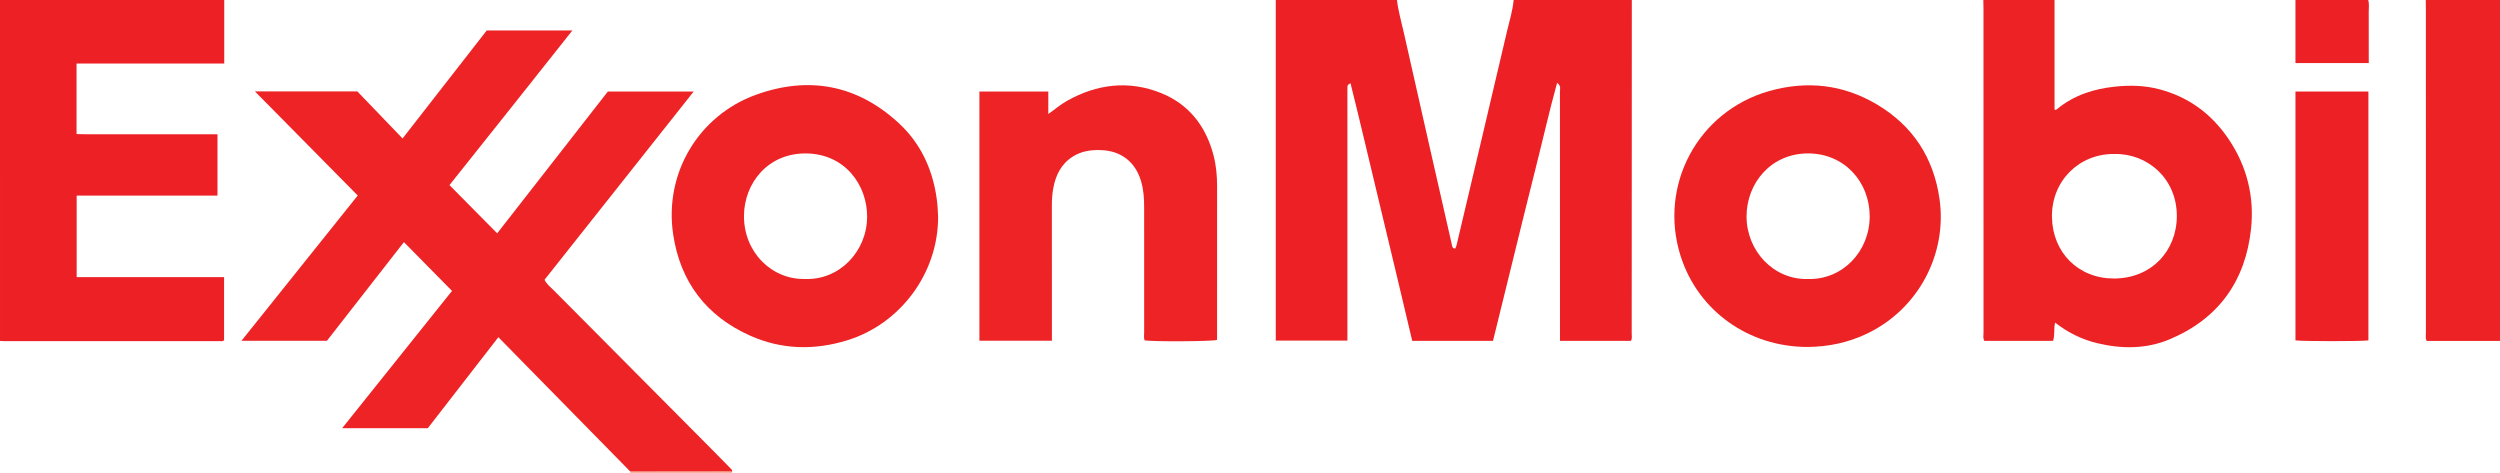 <?xml version="1.0" encoding="iso-8859-1"?>
<!-- Generator: Adobe Illustrator 27.0.0, SVG Export Plug-In . SVG Version: 6.00 Build 0)  -->
<svg version="1.1" id="Layer_1" xmlns="http://www.w3.org/2000/svg" xmlns:xlink="http://www.w3.org/1999/xlink" x="0px" y="0px"
	 viewBox="0 0 1650 312" style="enable-background:new 0 0 1650 312;" xml:space="preserve">
<g>
	<path style="fill:#ED2125;" d="M1077,0c-0.018,54.983-0.037,109.965-0.052,164.948c-0.005,18.328,0.014,36.655-0.024,54.983
		c-0.003,1.613,0.448,3.306-0.511,5.031c-15.382,0-30.804,0-46.813,0c0-1.925,0-3.695,0-5.465c0-52.984,0.01-105.967-0.045-158.951
		c-0.002-1.78,0.908-3.973-1.883-5.84c-5.241,19.009-9.467,37.855-14.207,56.564c-4.811,18.993-9.454,38.029-14.149,57.052
		c-4.651,18.841-9.275,37.689-13.936,56.636c-17.806,0-35.26,0-53.313,0c-6.723-28.251-13.372-56.656-20.26-85.002
		c-6.857-28.219-13.344-56.534-20.478-85.041c-1.071,0.682-1.218,0.763-1.35,0.863c-0.127,0.096-0.29,0.19-0.348,0.324
		c-0.13,0.302-0.239,0.622-0.294,0.945c-0.055,0.326-0.044,0.664-0.044,0.997c-0.002,55.471-0.002,110.942-0.002,166.761
		c-15.734,0-31.277,0-47.291,0c0-74.949,0-149.877,0-224.805c26.667,0,53.333,0,80,0c0.857,7.434,2.972,14.608,4.597,21.88
		c5.463,24.452,11.027,48.882,16.564,73.318c4.986,22.007,9.979,44.012,15.004,66.01c0.27,1.184,0.226,2.79,2.282,2.826
		c0.879-1.573,1.146-3.362,1.558-5.105c10.911-46.175,21.876-92.338,32.681-138.537C996.266,13.634,998.408,6.974,999,0
		C1025,0,1051,0,1077,0z"/>
	<path style="fill:#ED2225;" d="M1356,0c0,24.156,0,48.312,0,72.391c0.933,0.353,1.394-0.163,1.875-0.558
		c11.065-9.091,24.115-13.2,38.056-14.661c9.79-1.026,19.559-0.82,29.244,1.74c19.582,5.176,34.689,16.466,45.857,33.108
		c11.955,17.814,16.901,37.804,14.669,58.881c-3.659,34.561-21.515,59.594-53.917,73.108c-15.342,6.399-31.454,6.371-47.571,2.494
		c-10.157-2.443-19.306-6.945-27.851-13.588c-0.993,4.119-0.002,8.151-1.363,12.04c-15.158,0-30.262,0-45.35,0
		c-1.008-1.863-0.522-3.724-0.522-5.499c-0.03-71.32-0.025-142.641-0.03-213.961c0-1.831-0.063-3.663-0.097-5.494
		C1324.667,0,1340.333,0,1356,0z M1395.398,101.628c-23.443-0.208-41.441,18.056-41.11,41.525
		c0.333,23.584,17.456,40.699,41.004,40.662c24.616-0.039,41.462-18.229,41.417-41.401
		C1436.661,117.86,1417.394,101.155,1395.398,101.628z"/>
	<path style="fill:#ED2025;" d="M148,0c0,13.803,0,27.606,0,41.927c-32.503,0-64.88,0-97.477,0c0,15.619,0,30.722,0,46.56
		c7.749,0.234,15.504,0.08,23.251,0.108c7.663,0.027,15.326,0.006,22.989,0.006c7.83,0,15.659,0,23.489,0c7.652,0,15.304,0,23.287,0
		c0,13.503,0,26.727,0,40.484c-30.893,0-61.771,0-92.943,0c0,18.105,0,35.685,0,53.8c32.349,0,64.715,0,97.29,0
		c0,14.27,0,28.007,0,41.612c-0.959,1.01-2.023,0.635-2.963,0.635c-47.478,0.022-94.956,0.02-142.434,0.013
		c-0.829,0-1.659-0.095-2.488-0.146C0,150,0,75,0,0C49.333,0,98.667,0,148,0z"/>
	<path style="fill:#ED2225;" d="M1650,225c-16.129,0-32.258,0-48.412,0c-0.93-1.894-0.482-3.751-0.482-5.527
		c-0.029-71.159-0.024-142.318-0.028-213.477c0-1.999-0.05-3.998-0.077-5.996c16.333,0,32.667,0,49,0C1650,75,1650,150,1650,225z"/>
	<path style="fill:#ED2025;" d="M1563,0c0.805,2.603,0.342,5.274,0.357,7.908c0.063,11.125,0.027,22.251,0.027,33.733
		c-16.124,0-32.116,0-48.384,0c0-13.885,0-27.763,0-41.641C1531,0,1547,0,1563,0z"/>
	<path style="fill:#F7977A;" d="M416,312c-0.038-0.292-0.071-0.584-0.1-0.877c21.94-0.031,43.881-0.064,65.821-0.081
		c0.485,0,0.971,0.187,1.456,0.286c0.116,0.27,0.057,0.494-0.178,0.671C460.667,312,438.333,312,416,312z"/>
	<path style="fill:#EE2325;" d="M483.178,311.329c-0.485-0.1-0.971-0.287-1.456-0.286c-21.94,0.017-43.881,0.05-65.821,0.081
		c-12.371-12.596-24.742-25.191-37.111-37.788c-16.457-16.76-32.913-33.521-49.864-50.785c-15.57,20.075-31.023,40-46.59,60.071
		c-18.59,0-37.191,0-56.525,0c24.287-30.35,48.279-60.333,72.522-90.628c-10.645-10.795-21.121-21.419-31.751-32.199
		c-17.123,21.947-34.011,43.592-50.827,65.146c-18.702,0-37.14,0-56.403,0c25.776-32.204,51.126-63.876,76.761-95.906
		c-22.45-22.731-44.852-45.413-67.868-68.716c23.192,0,45.301,0,67.594,0c9.746,10.138,19.556,20.343,29.863,31.064
		c18.617-23.886,37.068-47.559,55.539-71.258c18.583,0,37.063,0,56.522,0c-27.101,34.251-53.889,67.89-81.103,102.034
		c10.339,10.451,20.687,20.911,31.49,31.83c24.521-31.416,48.764-62.477,73.041-93.58c18.601,0,37.159,0,56.652,0
		c-33.113,41.788-65.742,82.963-98.433,124.218c1.344,2.953,3.836,4.736,5.892,6.808c35.098,35.374,70.254,70.69,105.39,106.026
		c3.876,3.898,7.705,7.843,11.556,11.766C482.821,309.81,483.503,310.347,483.178,311.329z"/>
	<path style="fill:#ED2325;" d="M619.15,142.98c0.15,37.113-24.699,70.675-59.838,81.575c-21.847,6.777-43.507,6.238-64.331-3.071
		c-28.892-12.916-46.047-35.562-50.697-66.854c-6.066-40.826,17.285-78.514,54.489-92.023c35.059-12.73,67.277-6.641,94.79,19.012
		c13.918,12.977,21.704,29.602,24.524,48.496C618.754,134.579,619.015,139.049,619.15,142.98z M531.239,184.128
		c22.772,0.903,40.922-18.129,41.063-40.961c0.129-20.911-14.487-41.613-40.21-41.896c-25.143-0.277-40.865,19.428-41.066,41.048
		C490.802,166.381,509.326,184.612,531.239,184.128z"/>
	<path style="fill:#ED2225;" d="M1193.094,228.994c-38.97,0.05-72.519-23.862-83.972-60.288
		c-14.588-46.396,11.477-95.227,58.5-108.586c24.882-7.069,48.88-4.424,71.157,8.816c23.744,14.112,37.494,35.221,41.344,62.664
		c4.984,35.519-13.449,72.141-47.945,88.616C1219.824,226.116,1206.751,228.866,1193.094,228.994z M1193.346,184.135
		c22.854,0.61,40.671-18.312,40.654-41.38c-0.017-22.55-16.561-41.486-40.646-41.501c-24.283-0.015-40.559,19.328-40.631,41.49
		C1152.65,165.354,1170.473,184.844,1193.346,184.135z"/>
	<path style="fill:#ED2325;" d="M691.88,60.424c0,5.01,0,9.646,0,14.82c4.347-3.03,7.955-6.215,12.126-8.566
		c19.984-11.266,41.016-13.843,62.342-5.235c18.429,7.438,29.63,21.957,34.61,41.194c1.721,6.646,2.321,13.433,2.323,20.277
		c0.009,33.323-0.001,66.646-0.009,99.969c0,0.498-0.061,0.996-0.093,1.489c-3.385,0.972-41.458,1.218-47.731,0.29
		c-0.655-1.71-0.292-3.552-0.294-5.339c-0.031-27.491-0.034-54.983-0.014-82.475c0.004-5.846-0.359-11.622-2.044-17.276
		c-3.787-12.706-13.075-19.979-26.321-20.492c-6.594-0.255-12.919,0.599-18.663,4.217c-7.766,4.891-11.389,12.357-12.963,20.985
		c-0.683,3.745-0.932,7.575-0.922,11.428c0.068,27.825,0.037,55.649,0.037,83.474c0,1.8,0,3.599,0,5.683c-16.076,0-31.82,0-47.858,0
		c0-54.736,0-109.453,0-164.444C661.426,60.424,676.338,60.424,691.88,60.424z"/>
	<path style="fill:#ED2125;" d="M1563.156,224.665c-4.853,0.671-43.5,0.654-48.154-0.015c0-54.654,0-109.337,0-164.244
		c16.133,0,32.028,0,48.154,0C1563.156,115.231,1563.156,169.803,1563.156,224.665z"/>
</g>
</svg>
